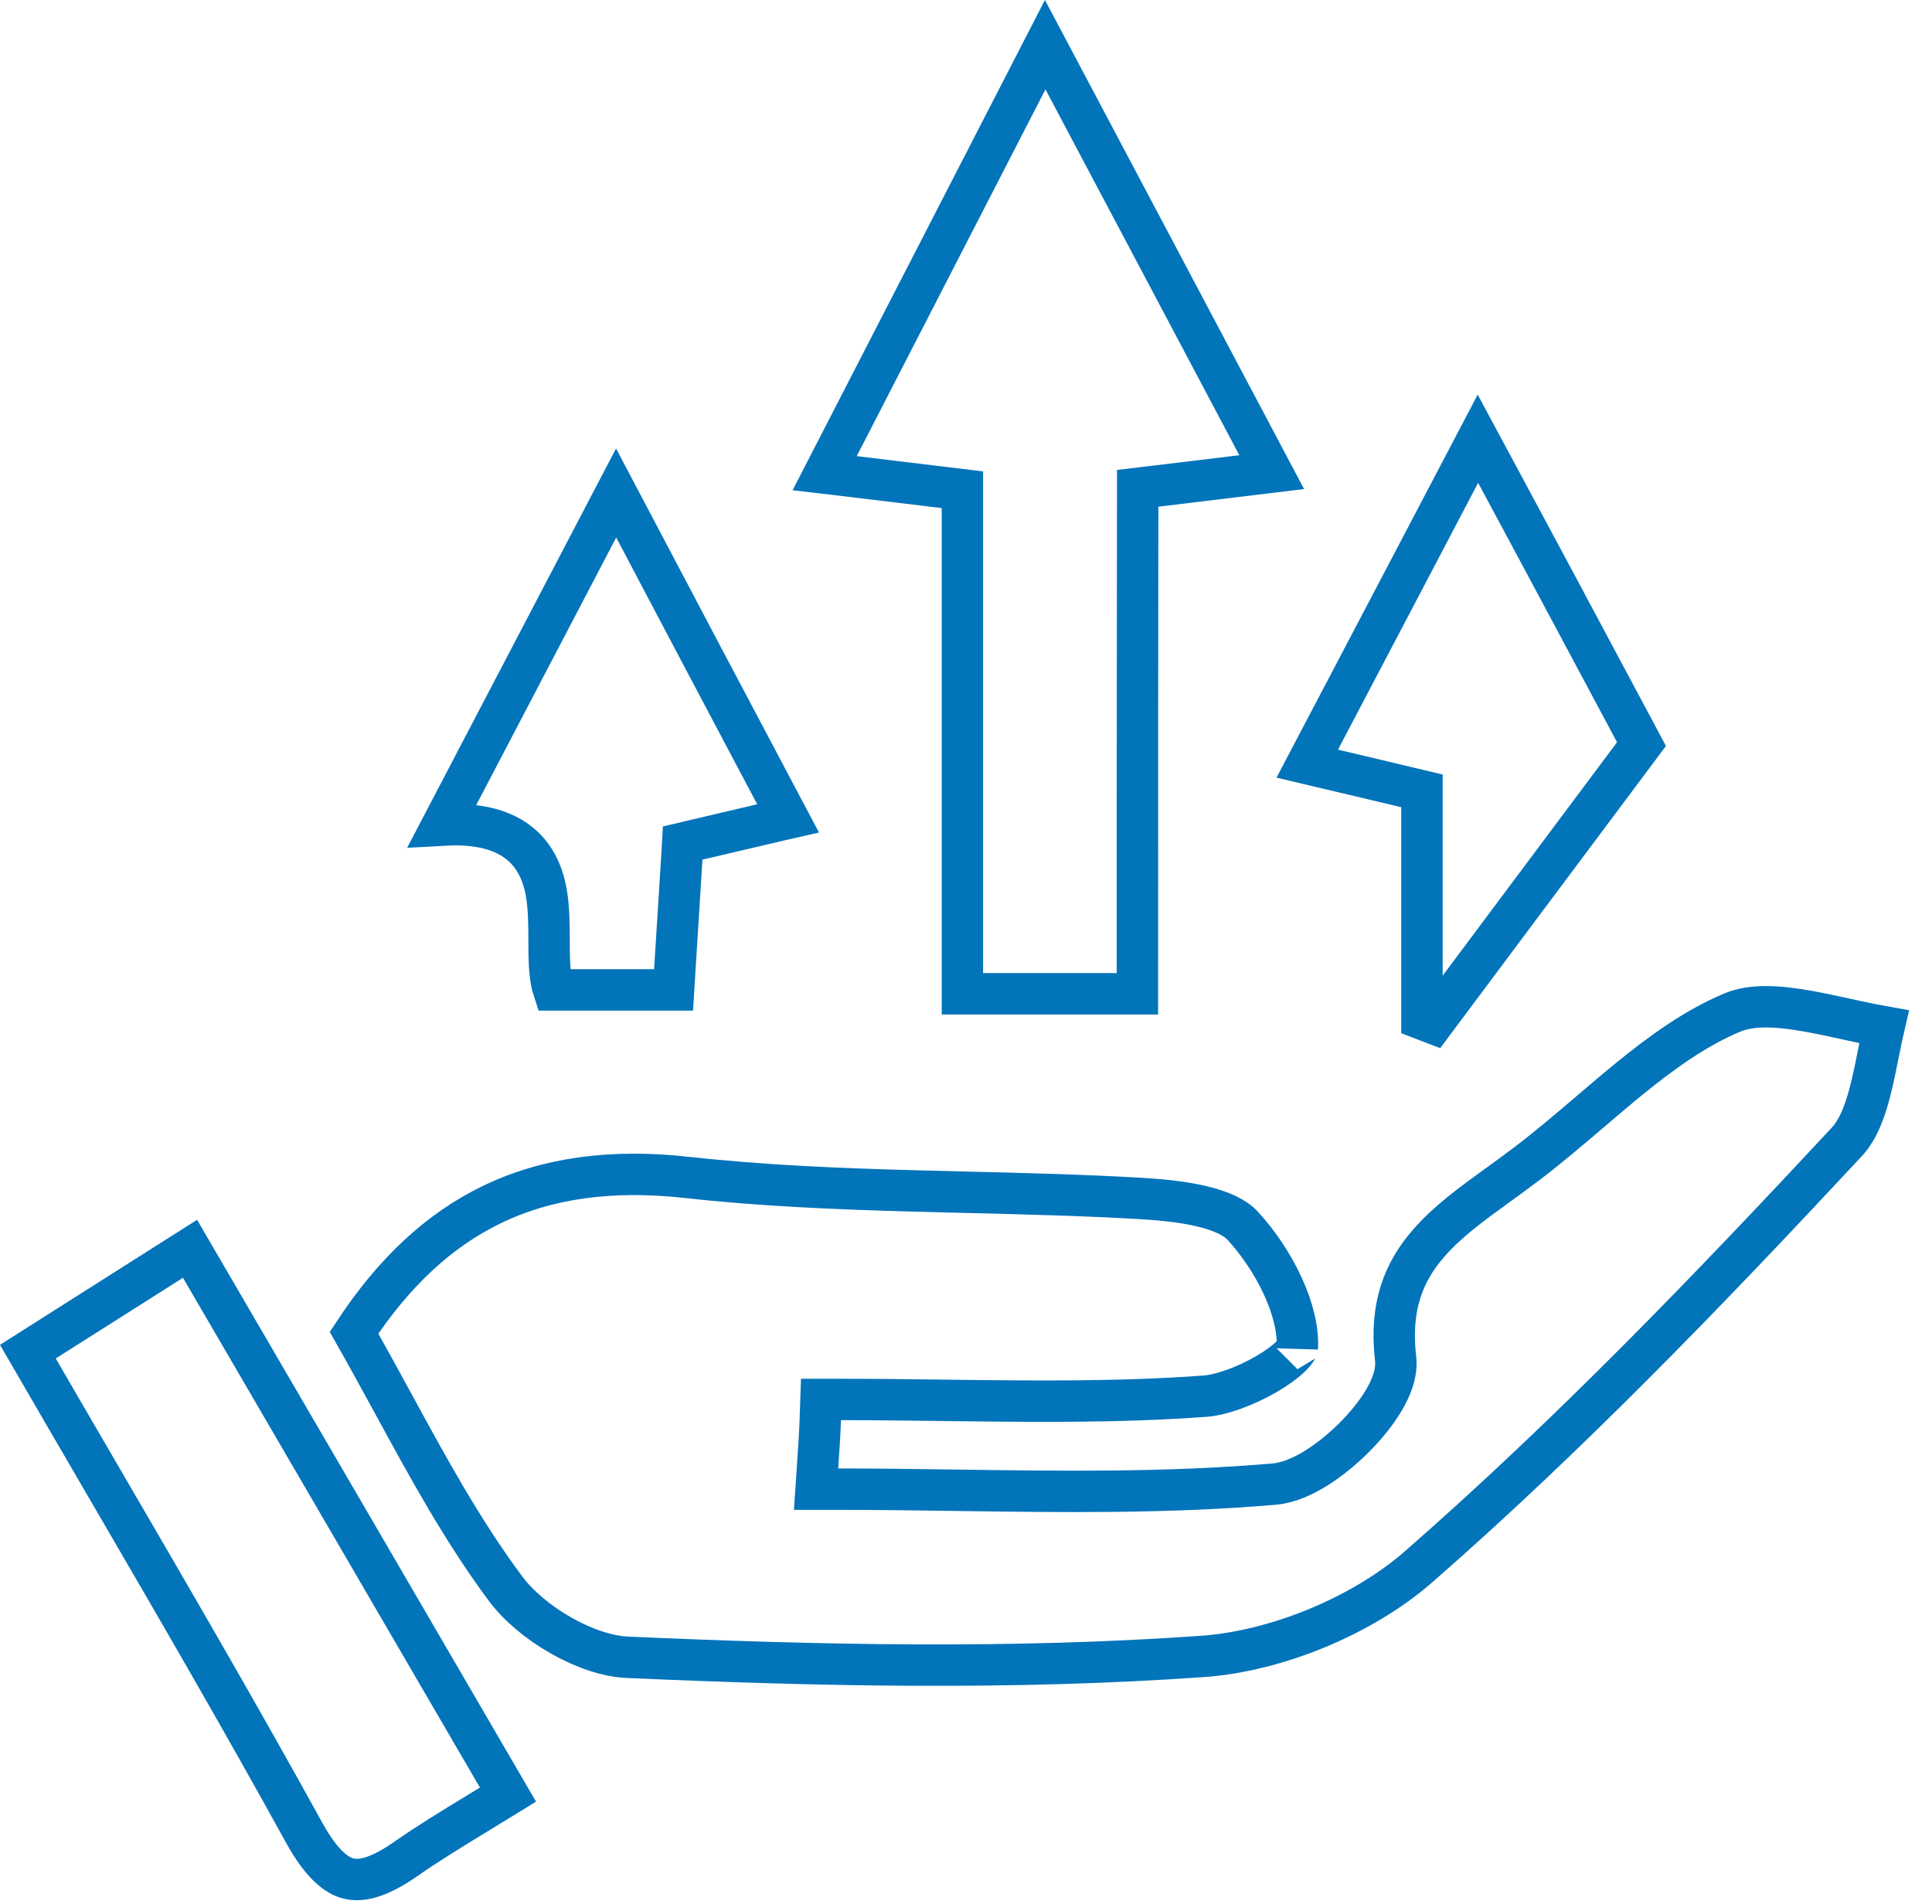 <svg width="70" height="69" viewBox="0 0 70 69" fill="none" xmlns="http://www.w3.org/2000/svg">
<path d="M29.622 53.159L29.568 53.96H30.37C31.779 53.96 33.198 53.98 34.623 54C38.457 54.054 42.335 54.108 46.164 53.777C46.689 53.733 47.226 53.486 47.692 53.195C48.173 52.895 48.65 52.503 49.069 52.084C49.486 51.666 49.865 51.2 50.137 50.743C50.389 50.318 50.627 49.771 50.565 49.234L50.565 49.234C50.341 47.299 50.885 46.059 51.758 45.054C52.448 44.26 53.318 43.63 54.279 42.934C54.62 42.687 54.974 42.431 55.334 42.157L55.334 42.157C56.107 41.569 56.885 40.905 57.643 40.259C58.117 39.855 58.584 39.456 59.036 39.088C60.252 38.098 61.456 37.239 62.76 36.692C63.463 36.398 64.386 36.438 65.54 36.647C65.97 36.724 66.403 36.819 66.852 36.917C66.997 36.949 67.143 36.981 67.292 37.013C67.611 37.082 67.936 37.149 68.262 37.207C68.212 37.422 68.166 37.637 68.123 37.849C68.096 37.982 68.07 38.113 68.044 38.242C67.973 38.597 67.904 38.938 67.825 39.275C67.607 40.203 67.343 40.913 66.91 41.38C61.934 46.726 56.866 51.992 51.407 56.765L51.406 56.766C49.371 58.547 46.256 59.833 43.558 60.022L43.557 60.022C36.651 60.509 29.675 60.36 22.714 60.051C22.004 60.018 21.143 59.728 20.317 59.257C19.493 58.788 18.772 58.176 18.322 57.572L18.322 57.572C16.764 55.481 15.519 53.196 14.249 50.864C13.784 50.011 13.315 49.151 12.827 48.292C14.273 46.091 15.914 44.575 17.8 43.658C19.793 42.69 22.124 42.357 24.908 42.665L24.908 42.666C27.655 42.969 30.418 43.08 33.165 43.155C33.789 43.172 34.413 43.187 35.035 43.202C37.156 43.254 39.262 43.306 41.365 43.429C42.075 43.473 42.85 43.545 43.538 43.709C44.247 43.877 44.748 44.115 45.019 44.409C45.572 45.007 46.1 45.782 46.474 46.593C46.849 47.406 47.043 48.198 47.003 48.856C47.003 48.856 47.003 48.855 47.002 48.855C46.999 48.855 46.968 48.951 46.774 49.142C46.566 49.347 46.256 49.575 45.881 49.793C45.115 50.237 44.232 50.552 43.65 50.592L43.646 50.592C40.509 50.821 37.366 50.781 34.188 50.741C32.955 50.726 31.716 50.71 30.47 50.71H29.746L29.721 51.434C29.702 51.983 29.664 52.532 29.625 53.106L29.622 53.159Z" stroke="#0274BA" stroke-width="1.5"/>
<path d="M30.19 17.181C30.088 17.169 29.985 17.156 29.881 17.144C31.181 14.622 32.462 12.13 33.776 9.574C35.09 7.018 36.438 4.398 37.869 1.619C39.078 3.902 40.243 6.1 41.393 8.268C42.958 11.22 44.495 14.12 46.077 17.109C44.67 17.281 43.465 17.425 41.953 17.607L41.88 17.615L41.221 17.694L41.22 18.359C41.21 24.131 41.21 29.959 41.21 36.01H41.196H41.18H41.164H41.149H41.133H41.117H41.102H41.086H41.071H41.055H41.039H41.024H41.008H40.993H40.977H40.962H40.946H40.931H40.915H40.9H40.884H40.868H40.853H40.837H40.822H40.807H40.791H40.776H40.76H40.745H40.729H40.714H40.699H40.683H40.668H40.652H40.637H40.622H40.606H40.591H40.575H40.56H40.545H40.529H40.514H40.499H40.484H40.468H40.453H40.438H40.422H40.407H40.392H40.377H40.361H40.346H40.331H40.316H40.3H40.285H40.27H40.255H40.239H40.224H40.209H40.194H40.179H40.164H40.148H40.133H40.118H40.103H40.088H40.073H40.058H40.042H40.027H40.012H39.997H39.982H39.967H39.952H39.937H39.922H39.907H39.892H39.876H39.861H39.846H39.831H39.816H39.801H39.786H39.771H39.756H39.741H39.726H39.711H39.696H39.681H39.666H39.651H39.636H39.621H39.606H39.591H39.576H39.561H39.546H39.531H39.516H39.501H39.486H39.471H39.456H39.441H39.427H39.412H39.397H39.382H39.367H39.352H39.337H39.322H39.307H39.292H39.278H39.263H39.248H39.233H39.218H39.203H39.188H39.173H39.158H39.144H39.129H39.114H39.099H39.084H39.069H39.054H39.039H39.025H39.01H38.995H38.98H38.965H38.95H38.936H38.921H38.906H38.891H38.876H38.861H38.847H38.832H38.817H38.802H38.787H38.773H38.758H38.743H38.728H38.713H38.698H38.684H38.669H38.654H38.639H38.624H38.61H38.595H38.58H38.565H38.55H38.536H38.521H38.506H38.491H38.476H38.462H38.447H38.432H38.417H38.402H38.388H38.373H38.358H38.343H38.328H38.314H38.299H38.284H38.269H38.255H38.24H38.225H38.21H38.195H38.181H38.166H38.151H38.136H38.121H38.107H38.092H38.077H38.062H38.047H38.033H38.018H38.003H37.988H37.973H37.959H37.944H37.929H37.914H37.899H37.885H37.87H37.855H37.84H37.825H37.811H37.796H37.781H37.766H37.751H37.736H37.722H37.707H37.692H37.677H37.662H37.648H37.633H37.618H37.603H37.588H37.573H37.559H37.544H37.529H37.514H37.499H37.484H37.469H37.455H37.44H37.425H37.41H37.395H37.38H37.365H37.35H37.336H37.321H37.306H37.291H37.276H37.261H37.246H37.231H37.216H37.201H37.187H37.172H37.157H37.142H37.127H37.112H37.097H37.082H37.067H37.052H37.037H37.022H37.007H36.992H36.977H36.962H36.947H36.932H36.917H36.902H36.887H36.872H36.857H36.842H36.827H36.812H36.797H36.782H36.767H36.752H36.737H36.722H36.707H36.692H36.677H36.662H36.647H36.632H36.617H36.602H36.587H36.571H36.556H36.541H36.526H36.511H36.496H36.481H36.466H36.45H36.435H36.42H36.405H36.39H36.375H36.359H36.344H36.329H36.314H36.299H36.283H36.268H36.253H36.238H36.223H36.207H36.192H36.177H36.162H36.146H36.131H36.116H36.1H36.085H36.07H36.054H36.039H36.024H36.009H35.993H35.978H35.962H35.947H35.932H35.916H35.901H35.886H35.87H35.855H35.84H35.824H35.809H35.793H35.778H35.762H35.747H35.731H35.716H35.7H35.685H35.669H35.654H35.638H35.623H35.607H35.592H35.576H35.561H35.545H35.529H35.514H35.498H35.483H35.467H35.452H35.436H35.42H35.405H35.389H35.373H35.358H35.342H35.326H35.311H35.295H35.279H35.263H35.248H35.232H35.216H35.2H35.185H35.169H35.153H35.137H35.121H35.106H35.09H35.074H35.058H35.042H35.026H35.01H34.995H34.979H34.963H34.947H34.931H34.915H34.899H34.883H34.87V35.979V35.943V35.908V35.872V35.837V35.801V35.766V35.73V35.695V35.659V35.624V35.588V35.553V35.517V35.482V35.446V35.411V35.375V35.34V35.304V35.269V35.233V35.197V35.162V35.127V35.091V35.056V35.02V34.984V34.949V34.913V34.878V34.842V34.807V34.771V34.736V34.7V34.665V34.629V34.594V34.558V34.523V34.487V34.452V34.416V34.381V34.345V34.309V34.274V34.239V34.203V34.167V34.132V34.096V34.061V34.025V33.99V33.954V33.919V33.883V33.848V33.812V33.777V33.741V33.706V33.67V33.634V33.599V33.563V33.528V33.492V33.457V33.421V33.386V33.35V33.315V33.279V33.243V33.208V33.172V33.137V33.101V33.066V33.03V32.995V32.959V32.924V32.888V32.852V32.817V32.781V32.746V32.71V32.675V32.639V32.604V32.568V32.532V32.497V32.461V32.426V32.39V32.355V32.319V32.283V32.248V32.212V32.177V32.141V32.106V32.07V32.035V31.999V31.963V31.928V31.892V31.857V31.821V31.785V31.75V31.714V31.679V31.643V31.608V31.572V31.536V31.501V31.465V31.43V31.394V31.358V31.323V31.287V31.252V31.216V31.18V31.145V31.109V31.074V31.038V31.002V30.967V30.931V30.895V30.86V30.824V30.789V30.753V30.717V30.682V30.646V30.611V30.575V30.539V30.504V30.468V30.433V30.397V30.361V30.326V30.29V30.254V30.219V30.183V30.147V30.112V30.076V30.041V30.005V29.969V29.933V29.898V29.862V29.827V29.791V29.755V29.72V29.684V29.648V29.613V29.577V29.541V29.506V29.47V29.434V29.399V29.363V29.327V29.292V29.256V29.22V29.185V29.149V29.113V29.078V29.042V29.006V28.971V28.935V28.899V28.863V28.828V28.792V28.756V28.721V28.685V28.649V28.613V28.578V28.542V28.506V28.471V28.435V28.399V28.363V28.328V28.292V28.256V28.221V28.185V28.149V28.113V28.078V28.042V28.006V27.971V27.935V27.899V27.863V27.828V27.792V27.756V27.72V27.684V27.649V27.613V27.577V27.541V27.506V27.47V27.434V27.398V27.363V27.327V27.291V27.255V27.22V27.184V27.148V27.112V27.076V27.041V27.005V26.969V26.933V26.897V26.862V26.826V26.79V26.754V26.718V26.683V26.647V26.611V26.575V26.539V26.503V26.468V26.432V26.396V26.36V26.324V26.288V26.253V26.217V26.181V26.145V26.109V26.073V26.038V26.002V25.966V25.93V25.894V25.858V25.823V25.787V25.751V25.715V25.679V25.643V25.607V25.571V25.535V25.5V25.464V25.428V25.392V25.356V25.32V25.284V25.248V25.212V25.177V25.141V25.105V25.069V25.033V24.997V24.961V24.925V24.889V24.853V24.817V24.781V24.745V24.709V24.674V24.638V24.602V24.566V24.53V24.494V24.458V24.422V24.386V24.35V24.314V24.278V24.242V24.206V24.17V24.134V24.098V24.062V24.026V23.99V23.954V23.918V23.882V23.846V23.81V23.774V23.738V23.702V23.666V23.63V23.594V23.558V23.522V23.486V23.45V23.414V23.378V23.342V23.306V23.27V23.234V23.198V23.162V23.125V23.089V23.053V23.017V22.981V22.945V22.909V22.873V22.837V22.801V22.765V22.729V22.692V22.656V22.62V22.584V22.548V22.512V22.476V22.44V22.404V22.367V22.331V22.295V22.259V22.223V22.187V22.151V22.114V22.078V22.042V22.006V21.97V21.934V21.898V21.861V21.825V21.789V21.753V21.717V21.68V21.644V21.608V21.572V21.536V21.5V21.463V21.427V21.391V21.355V21.319V21.282V21.246V21.21V21.174V21.137V21.101V21.065V21.029V20.992V20.956V20.92V20.884V20.847V20.811V20.775V20.739V20.702V20.666V20.63V20.593V20.557V20.521V20.485V20.448V20.412V20.376V20.339V20.303V20.267V20.23V20.194V20.158V20.122V20.085V20.049V20.012V19.976V19.94V19.904V19.867V19.831V19.794V19.758V19.722V19.685V19.649V19.613V19.576V19.54V19.503V19.467V19.431V19.394V19.358V19.321V19.285V19.249V19.212V19.176V19.139V19.103V19.066V19.03V18.994V18.957V18.921V18.884V18.848V18.811V18.775V18.738V18.702V18.665V18.629V18.593V18.556V18.52V18.483V18.447V18.41V17.746L34.21 17.666C32.721 17.484 31.54 17.343 30.19 17.181Z" stroke="#0274BA" stroke-width="1.5"/>
<path d="M6.885 45.251C10.788 51.944 14.492 58.307 18.405 65.028C18.033 65.257 17.681 65.472 17.346 65.677C16.343 66.288 15.486 66.811 14.681 67.375C13.705 68.053 13.075 68.181 12.63 68.07C12.175 67.957 11.645 67.531 11.036 66.437C8.68 62.157 6.222 57.937 3.659 53.536C2.788 52.04 1.905 50.524 1.009 48.977C1.939 48.385 2.855 47.805 3.814 47.198C4.775 46.59 5.78 45.953 6.885 45.251Z" stroke="#0274BA" stroke-width="1.5"/>
<path d="M51.52 29.25V28.658L50.945 28.521C49.774 28.24 48.833 28.018 47.808 27.777C47.662 27.743 47.515 27.708 47.364 27.672C48.59 25.34 49.781 23.073 50.997 20.756C51.829 19.172 52.672 17.564 53.548 15.896C55.379 19.296 57.052 22.428 58.547 25.228C58.864 25.822 59.173 26.4 59.474 26.963C57.87 29.107 56.411 31.061 55.018 32.927C53.958 34.347 52.937 35.715 51.919 37.077L51.743 37.01L51.52 36.924V36.918V36.902V36.886V36.871V36.855V36.839V36.823V36.807V36.791V36.776V36.76V36.744V36.728V36.712V36.697V36.681V36.665V36.649V36.633V36.617V36.602V36.586V36.57V36.554V36.538V36.523V36.507V36.491V36.475V36.459V36.444V36.428V36.412V36.396V36.38V36.364V36.349V36.333V36.317V36.301V36.285V36.27V36.254V36.238V36.222V36.206V36.191V36.175V36.159V36.143V36.127V36.111V36.096V36.08V36.064V36.048V36.032V36.016V36.001V35.985V35.969V35.953V35.937V35.922V35.906V35.89V35.874V35.858V35.842V35.827V35.811V35.795V35.779V35.763V35.747V35.732V35.716V35.7V35.684V35.668V35.653V35.637V35.621V35.605V35.589V35.573V35.557V35.542V35.526V35.51V35.494V35.478V35.462V35.447V35.431V35.415V35.399V35.383V35.367V35.352V35.336V35.32V35.304V35.288V35.273V35.257V35.241V35.225V35.209V35.193V35.177V35.162V35.146V35.13V35.114V35.098V35.082V35.066V35.051V35.035V35.019V35.003V34.987V34.971V34.956V34.94V34.924V34.908V34.892V34.876V34.861V34.845V34.829V34.813V34.797V34.781V34.765V34.749V34.734V34.718V34.702V34.686V34.67V34.654V34.638V34.623V34.607V34.591V34.575V34.559V34.543V34.527V34.511V34.496V34.48V34.464V34.448V34.432V34.416V34.4V34.385V34.369V34.353V34.337V34.321V34.305V34.289V34.273V34.258V34.242V34.226V34.21V34.194V34.178V34.162V34.146V34.13V34.114V34.099V34.083V34.067V34.051V34.035V34.019V34.003V33.987V33.971V33.956V33.94V33.924V33.908V33.892V33.876V33.86V33.844V33.828V33.812V33.797V33.781V33.765V33.749V33.733V33.717V33.701V33.685V33.669V33.653V33.637V33.621V33.605V33.59V33.574V33.558V33.542V33.526V33.51V33.494V33.478V33.462V33.446V33.43V33.414V33.398V33.383V33.367V33.351V33.335V33.319V33.303V33.287V33.271V33.255V33.239V33.223V33.207V33.191V33.175V33.159V33.143V33.127V33.111V33.095V33.08V33.063V33.048V33.032V33.016V33V32.984V32.968V32.952V32.936V32.92V32.904V32.888V32.872V32.856V32.84V32.824V32.808V32.792V32.776V32.76V32.744V32.728V32.712V32.696V32.68V32.664V32.648V32.632V32.616V32.6V32.584V32.568V32.552V32.536V32.52V32.504V32.488V32.472V32.456V32.44V32.424V32.408V32.392V32.376V32.36V32.344V32.328V32.312V32.296V32.28V32.264V32.248V32.232V32.216V32.2V32.184V32.168V32.151V32.136V32.119V32.103V32.087V32.071V32.055V32.039V32.023V32.007V31.991V31.975V31.959V31.943V31.927V31.911V31.895V31.879V31.863V31.846V31.83V31.814V31.798V31.782V31.766V31.75V31.734V31.718V31.702V31.686V31.669V31.654V31.637V31.621V31.605V31.589V31.573V31.557V31.541V31.525V31.509V31.492V31.476V31.46V31.444V31.428V31.412V31.396V31.38V31.363V31.347V31.331V31.315V31.299V31.283V31.267V31.251V31.235V31.218V31.202V31.186V31.17V31.154V31.138V31.121V31.105V31.089V31.073V31.057V31.041V31.024V31.008V30.992V30.976V30.96V30.944V30.927V30.911V30.895V30.879V30.863V30.847V30.83V30.814V30.798V30.782V30.766V30.749V30.733V30.717V30.701V30.685V30.668V30.652V30.636V30.62V30.604V30.587V30.571V30.555V30.539V30.523V30.506V30.49V30.474V30.457V30.441V30.425V30.409V30.393V30.376V30.36V30.344V30.328V30.311V30.295V30.279V30.263V30.246V30.23V30.214V30.198V30.181V30.165V30.149V30.132V30.116V30.1V30.084V30.067V30.051V30.035V30.018V30.002V29.986V29.97V29.953V29.937V29.921V29.904V29.888V29.872V29.855V29.839V29.823V29.806V29.79V29.774V29.757V29.741V29.725V29.708V29.692V29.676V29.659V29.643V29.627V29.61V29.594V29.578V29.561V29.545V29.529V29.512V29.496V29.479V29.463V29.447V29.43V29.414V29.398V29.381V29.365V29.348V29.332V29.316V29.299V29.283V29.266V29.25Z" stroke="#0274BA" stroke-width="1.5"/>
<path d="M18.337 30.249C17.741 29.955 16.981 29.841 16.029 29.896C17.11 27.83 18.142 25.857 19.175 23.883L19.176 23.881C20.209 21.906 21.242 19.931 22.323 17.864C24.474 21.947 26.401 25.593 28.552 29.652C28.451 29.675 28.351 29.698 28.254 29.721C27.131 29.984 26.224 30.197 25.278 30.42L24.735 30.548L24.702 31.105C24.652 31.916 24.603 32.696 24.553 33.492C24.504 34.257 24.455 35.036 24.404 35.87H24.396H24.386H24.375H24.364H24.353H24.342H24.331H24.32H24.309H24.298H24.287H24.276H24.265H24.254H24.243H24.233H24.222H24.211H24.2H24.189H24.178H24.167H24.156H24.145H24.134H24.123H24.112H24.101H24.09H24.08H24.069H24.058H24.047H24.036H24.025H24.014H24.003H23.992H23.981H23.971H23.96H23.949H23.938H23.927H23.916H23.905H23.894H23.883H23.872H23.861H23.851H23.84H23.829H23.818H23.807H23.796H23.785H23.774H23.764H23.753H23.742H23.731H23.72H23.709H23.698H23.687H23.677H23.666H23.655H23.644H23.633H23.622H23.611H23.6H23.59H23.579H23.568H23.557H23.546H23.535H23.524H23.513H23.503H23.492H23.481H23.47H23.459H23.448H23.437H23.427H23.416H23.405H23.394H23.383H23.372H23.361H23.351H23.34H23.329H23.318H23.307H23.296H23.285H23.275H23.264H23.253H23.242H23.231H23.221H23.21H23.199H23.188H23.177H23.166H23.155H23.145H23.134H23.123H23.112H23.101H23.09H23.08H23.069H23.058H23.047H23.036H23.026H23.015H23.004H22.993H22.982H22.971H22.961H22.95H22.939H22.928H22.917H22.907H22.896H22.885H22.874H22.863H22.852H22.842H22.831H22.82H22.809H22.799H22.788H22.777H22.766H22.755H22.744H22.734H22.723H22.712H22.701H22.691H22.68H22.669H22.658H22.647H22.637H22.626H22.615H22.604H22.593H22.583H22.572H22.561H22.55H22.539H22.529H22.518H22.507H22.496H22.485H22.475H22.464H22.453H22.442H22.432H22.421H22.41H22.399H22.389H22.378H22.367H22.356H22.346H22.335H22.324H22.313H22.302H22.292H22.281H22.27H22.259H22.249H22.238H22.227H22.216H22.206H22.195H22.184H22.173H22.163H22.152H22.141H22.13H22.119H22.109H22.098H22.087H22.076H22.066H22.055H22.044H22.034H22.023H22.012H22.001H21.991H21.98H21.969H21.958H21.948H21.937H21.926H21.915H21.905H21.894H21.883H21.872H21.862H21.851H21.84H21.829H21.819H21.808H21.797H21.787H21.776H21.765H21.754H21.744H21.733H21.722H21.712H21.701H21.69H21.679H21.669H21.658H21.647H21.637H21.626H21.615H21.604H21.594H21.583H21.572H21.561H21.551H21.54H21.529H21.519H21.508H21.497H21.486H21.476H21.465H21.454H21.444H21.433H21.422H21.412H21.401H21.39H21.379H21.369H21.358H21.347H21.337H21.326H21.315H21.305H21.294H21.283H21.273H21.262H21.251H21.24H21.23H21.219H21.208H21.198H21.187H21.176H21.166H21.155H21.144H21.134H21.123H21.112H21.101H21.091H21.08H21.069H21.059H21.048H21.037H21.027H21.016H21.005H20.995H20.984H20.973H20.963H20.952H20.941H20.931H20.92H20.909H20.898H20.888H20.877H20.866H20.856H20.845H20.834H20.824H20.813H20.802H20.792H20.781H20.77H20.76H20.749H20.738H20.728H20.717H20.707H20.696H20.685H20.675H20.664H20.653H20.643H20.632H20.621H20.611H20.6H20.589H20.579H20.568H20.557H20.547H20.536H20.525H20.515H20.504H20.494H20.483H20.472H20.462H20.451H20.44H20.43H20.419H20.408H20.398H20.387H20.376H20.366H20.355H20.344H20.334H20.323H20.312H20.302H20.291H20.281H20.27H20.259H20.249H20.238H20.227H20.217H20.206H20.195H20.185H20.174H20.164H20.153H20.142H20.132H20.121H20.11H20.1H20.089H20.079H20.068H20.057H20.057C19.954 35.559 19.91 35.154 19.898 34.633C19.894 34.473 19.894 34.298 19.894 34.114C19.893 33.551 19.892 32.904 19.793 32.344C19.651 31.543 19.282 30.715 18.337 30.249Z" stroke="#0274BA" stroke-width="1.5"/>
</svg>

